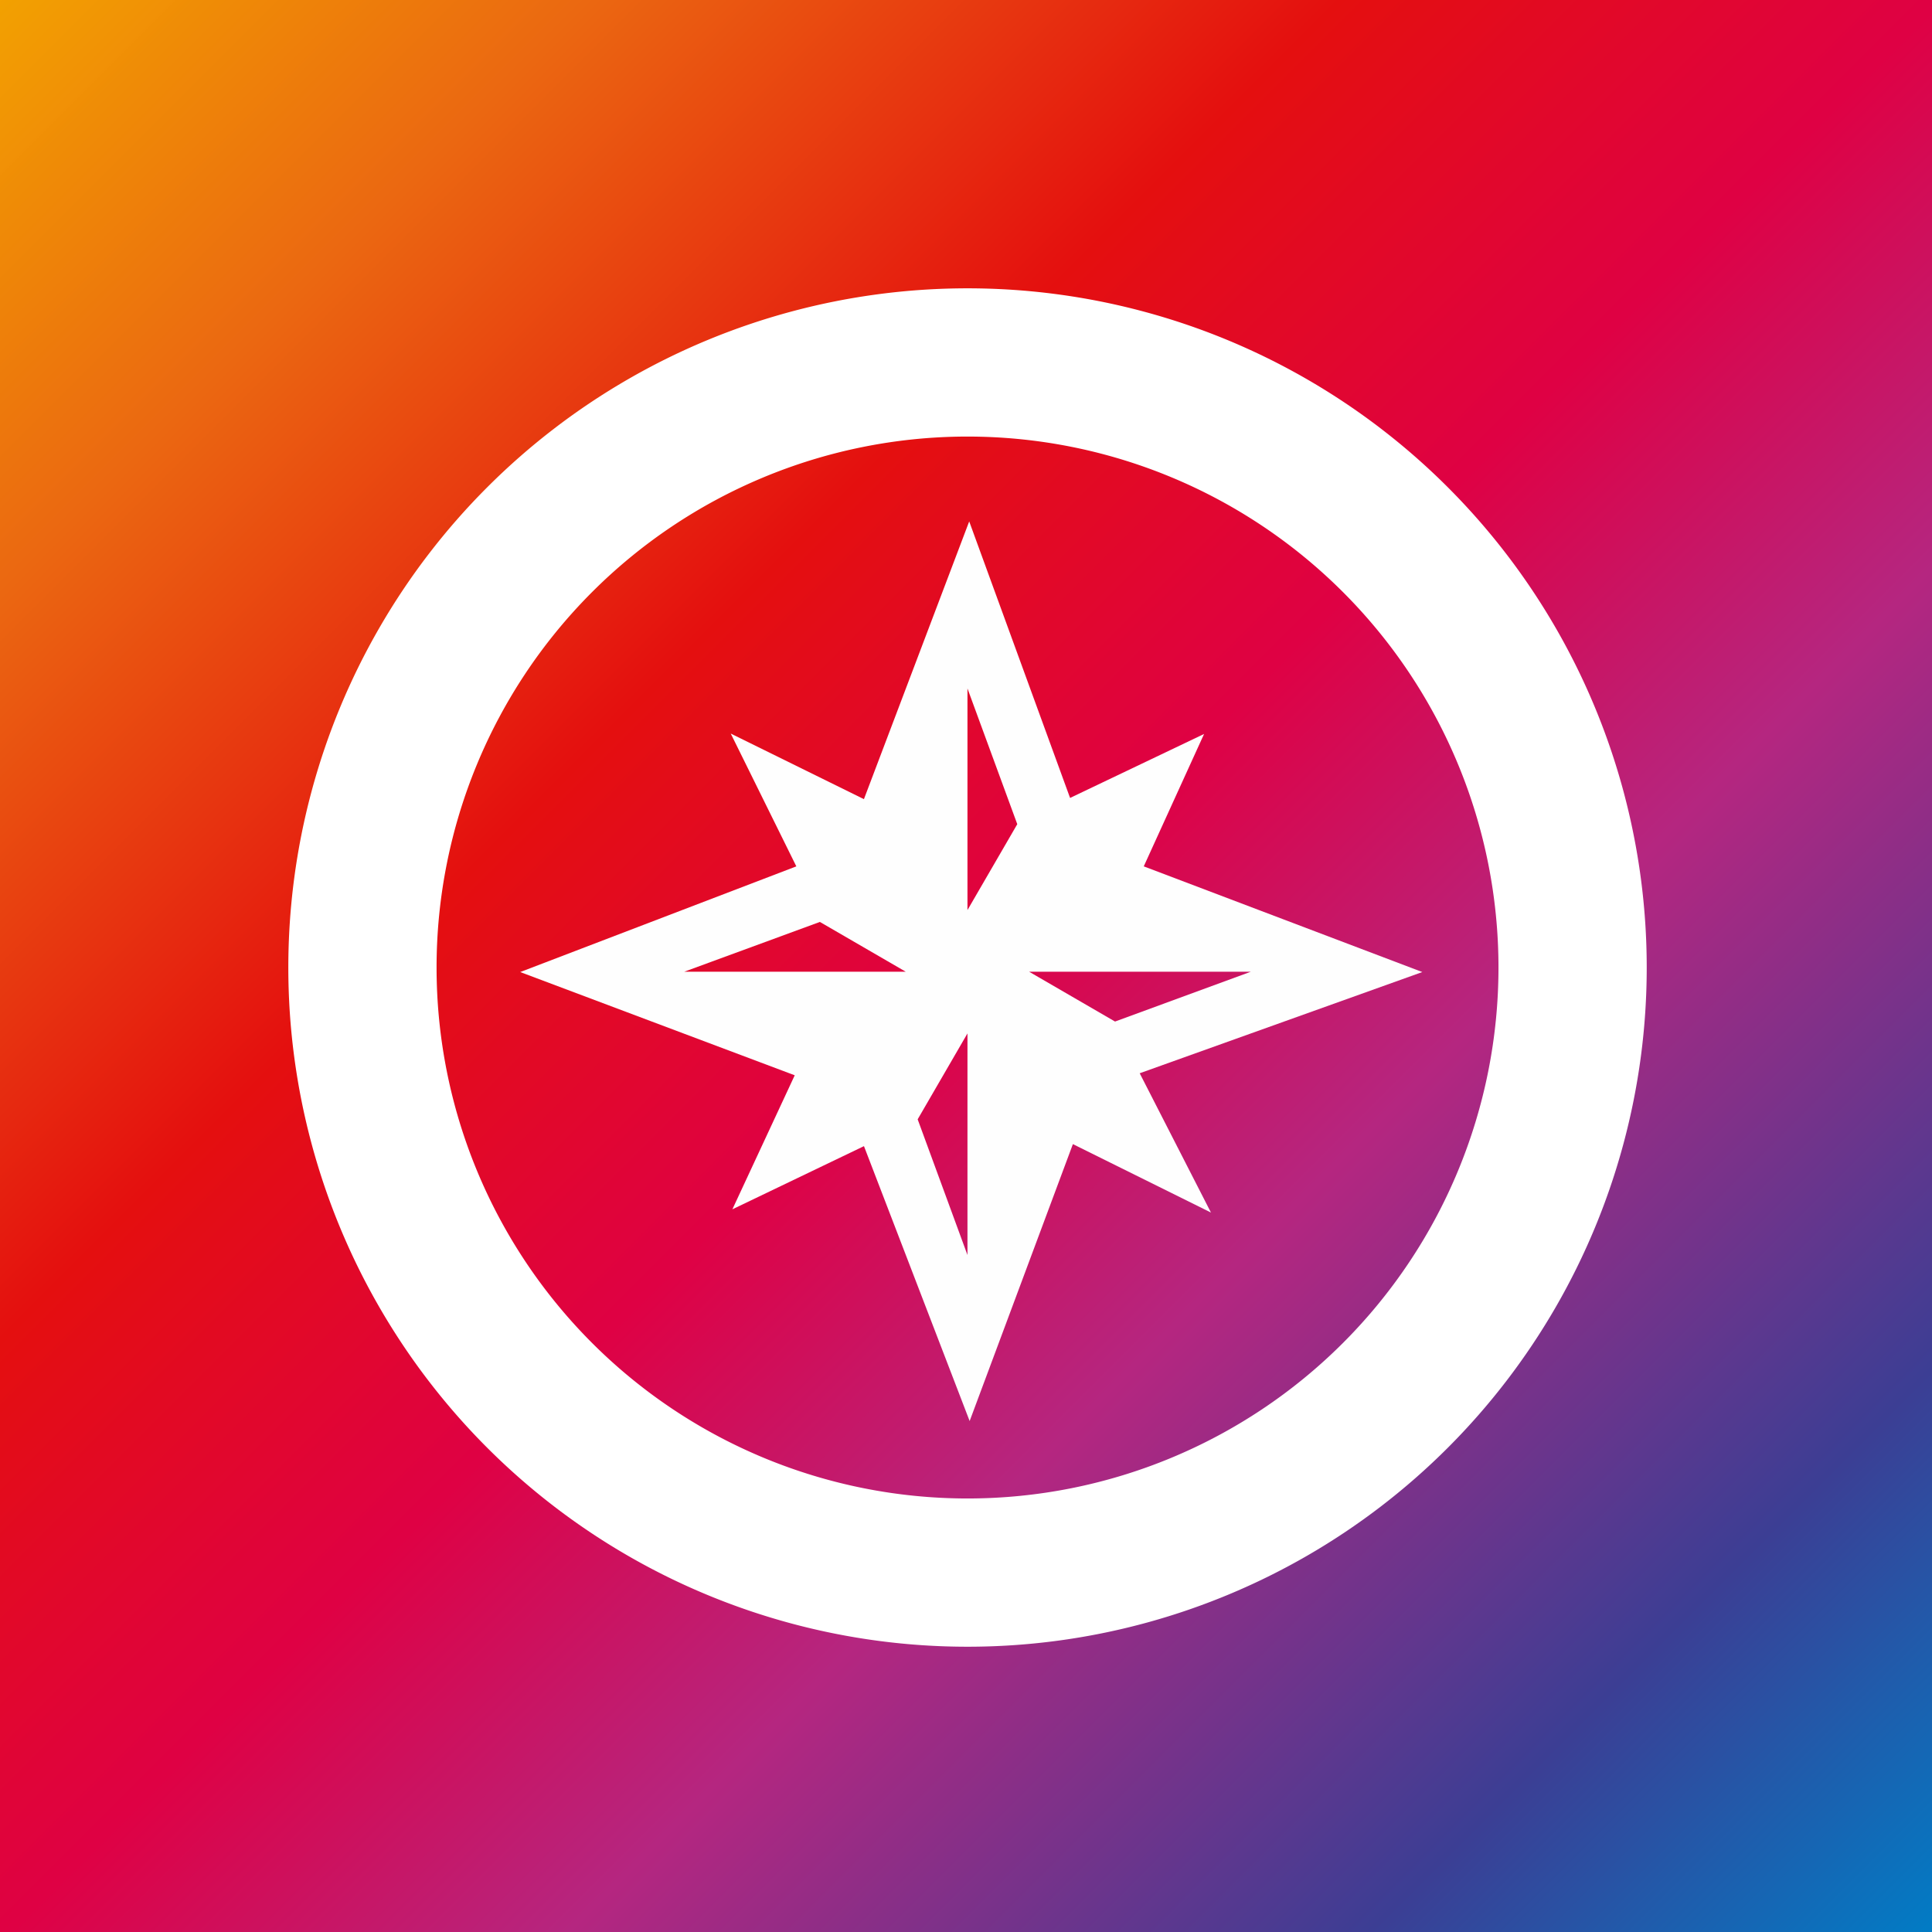 <?xml version="1.0" encoding="UTF-8" standalone="no"?>
<svg xmlns:dc="http://purl.org/dc/elements/1.1/" xmlns:cc="http://creativecommons.org/ns#" xmlns:rdf="http://www.w3.org/1999/02/22-rdf-syntax-ns#" xmlns:svg="http://www.w3.org/2000/svg" xmlns="http://www.w3.org/2000/svg" xmlns:xlink="http://www.w3.org/1999/xlink" xmlns:sodipodi="http://sodipodi.sourceforge.net/DTD/sodipodi-0.dtd" xmlns:inkscape="http://www.inkscape.org/namespaces/inkscape" width="100mm" height="100mm" viewBox="0 0 100 100" version="1.1" id="svg8" inkscape:version="1.0.2-2 (e86c870879, 2021-01-15)" sodipodi:docname="favicon.svg" inkscape:export-filename="C:\Users\jerem\Desktop\dev\Web\tagaromain\static\favicon.png" inkscape:export-xdpi="561" inkscape:export-ydpi="561">
  <rect x="0" y="0" width="100" height="100" fill="#333333" stroke="none"/>
  <defs id="defs2">
    <linearGradient inkscape:collect="always" id="linearGradient863">
      <stop style="stop-color:#f5a200;stop-opacity:0.986" offset="0" id="stop859"/>
      <stop style="stop-color:#eb6811;stop-opacity:1" offset="0.152" id="stop867"/>
      <stop style="stop-color:#e40f0f;stop-opacity:1" offset="0.347" id="stop869"/>
      <stop style="stop-color:#df0144;stop-opacity:1" offset="0.502" id="stop871"/>
      <stop style="stop-color:#b52680;stop-opacity:1" offset="0.647" id="stop873"/>
      <stop style="stop-color:#3c3e94;stop-opacity:1" offset="0.854" id="stop875"/>
      <stop style="stop-color:#017cc5;stop-opacity:1" offset="1" id="stop861"/>
    </linearGradient>
    <linearGradient inkscape:collect="always" xlink:href="#linearGradient863" id="linearGradient865" x1="0" y1="0" x2="100" y2="100" gradientUnits="userSpaceOnUse"/>
  </defs>
  <sodipodi:namedview id="base" pagecolor="#ffffff" bordercolor="#666666" borderopacity="1.0" inkscape:pageopacity="0.0" inkscape:pageshadow="2" inkscape:zoom="0.7" inkscape:cx="4.4351919" inkscape:cy="199.69574" inkscape:document-units="mm" inkscape:current-layer="layer3" inkscape:document-rotation="0" showgrid="false" inkscape:window-width="1920" inkscape:window-height="1009" inkscape:window-x="1912" inkscape:window-y="-8" inkscape:window-maximized="1">
    <inkscape:grid spacingx="5" spacingy="5" units="mm" type="xygrid" id="grid27"/>
  </sodipodi:namedview>
  <g inkscape:groupmode="layer" id="layer2" inkscape:label="Layer 2" style="display:inline">
    <rect style="fill:url(#linearGradient865);fill-opacity:1;stroke:#ffffff;stroke-width:0;stroke-linecap:square;stroke-linejoin:round;stroke-miterlimit:4;stroke-dasharray:none;paint-order:markers fill stroke" id="rect857" width="100" height="100" x="0" y="0"/>
  </g>
  <g inkscape:groupmode="layer" id="layer3" inkscape:label="Layer 3" style="display:inline">
    <path id="path880" style="fill:#ffffff;fill-opacity:1;stroke:#ffffff;stroke-width:0.756;stroke-linecap:square;stroke-linejoin:round;stroke-miterlimit:4;stroke-dasharray:none;paint-order:markers fill stroke" d="M 188.977,56.693 A 132.283,132.283 0 0 0 56.693,188.977 132.283,132.283 0 0 0 188.977,321.26 132.283,132.283 0 0 0 321.26,188.977 132.283,132.283 0 0 0 188.977,56.693 Z m -0.496,28.199 a 104.085,104.085 0 0 1 0.496,0 A 104.085,104.085 0 0 1 293.061,188.977 104.085,104.085 0 0 1 188.977,293.061 104.085,104.085 0 0 1 84.893,188.977 104.085,104.085 0 0 1 188.48,84.893 Z" transform="scale(0.265)"/>
    <path id="path24" style="fill:#fefefe;fill-opacity:1;stroke:#000000;stroke-width:0;stroke-linecap:butt;stroke-linejoin:miter;stroke-miterlimit:4;stroke-dasharray:none;stroke-opacity:1" d="m 50.166,26.988 -5.449,14.376 -6.894,-3.395 3.395,6.874 -14.292,5.47 14.209,5.344 -3.227,6.937 6.811,-3.27 5.47,14.229 5.344,-14.334 7.146,3.542 -3.688,-7.209 14.628,-5.239 -14.418,-5.47 3.122,-6.853 -6.936,3.311 z m -0.09,8.647 2.578,7.024 -2.578,4.446 z m -7.639,12.084 4.446,2.578 H 35.413 Z m 10.832,2.578 h 11.47 l -7.025,2.578 z m -3.193,3.193 v 11.47 l -2.578,-7.024 z"/>
  </g>
</svg>